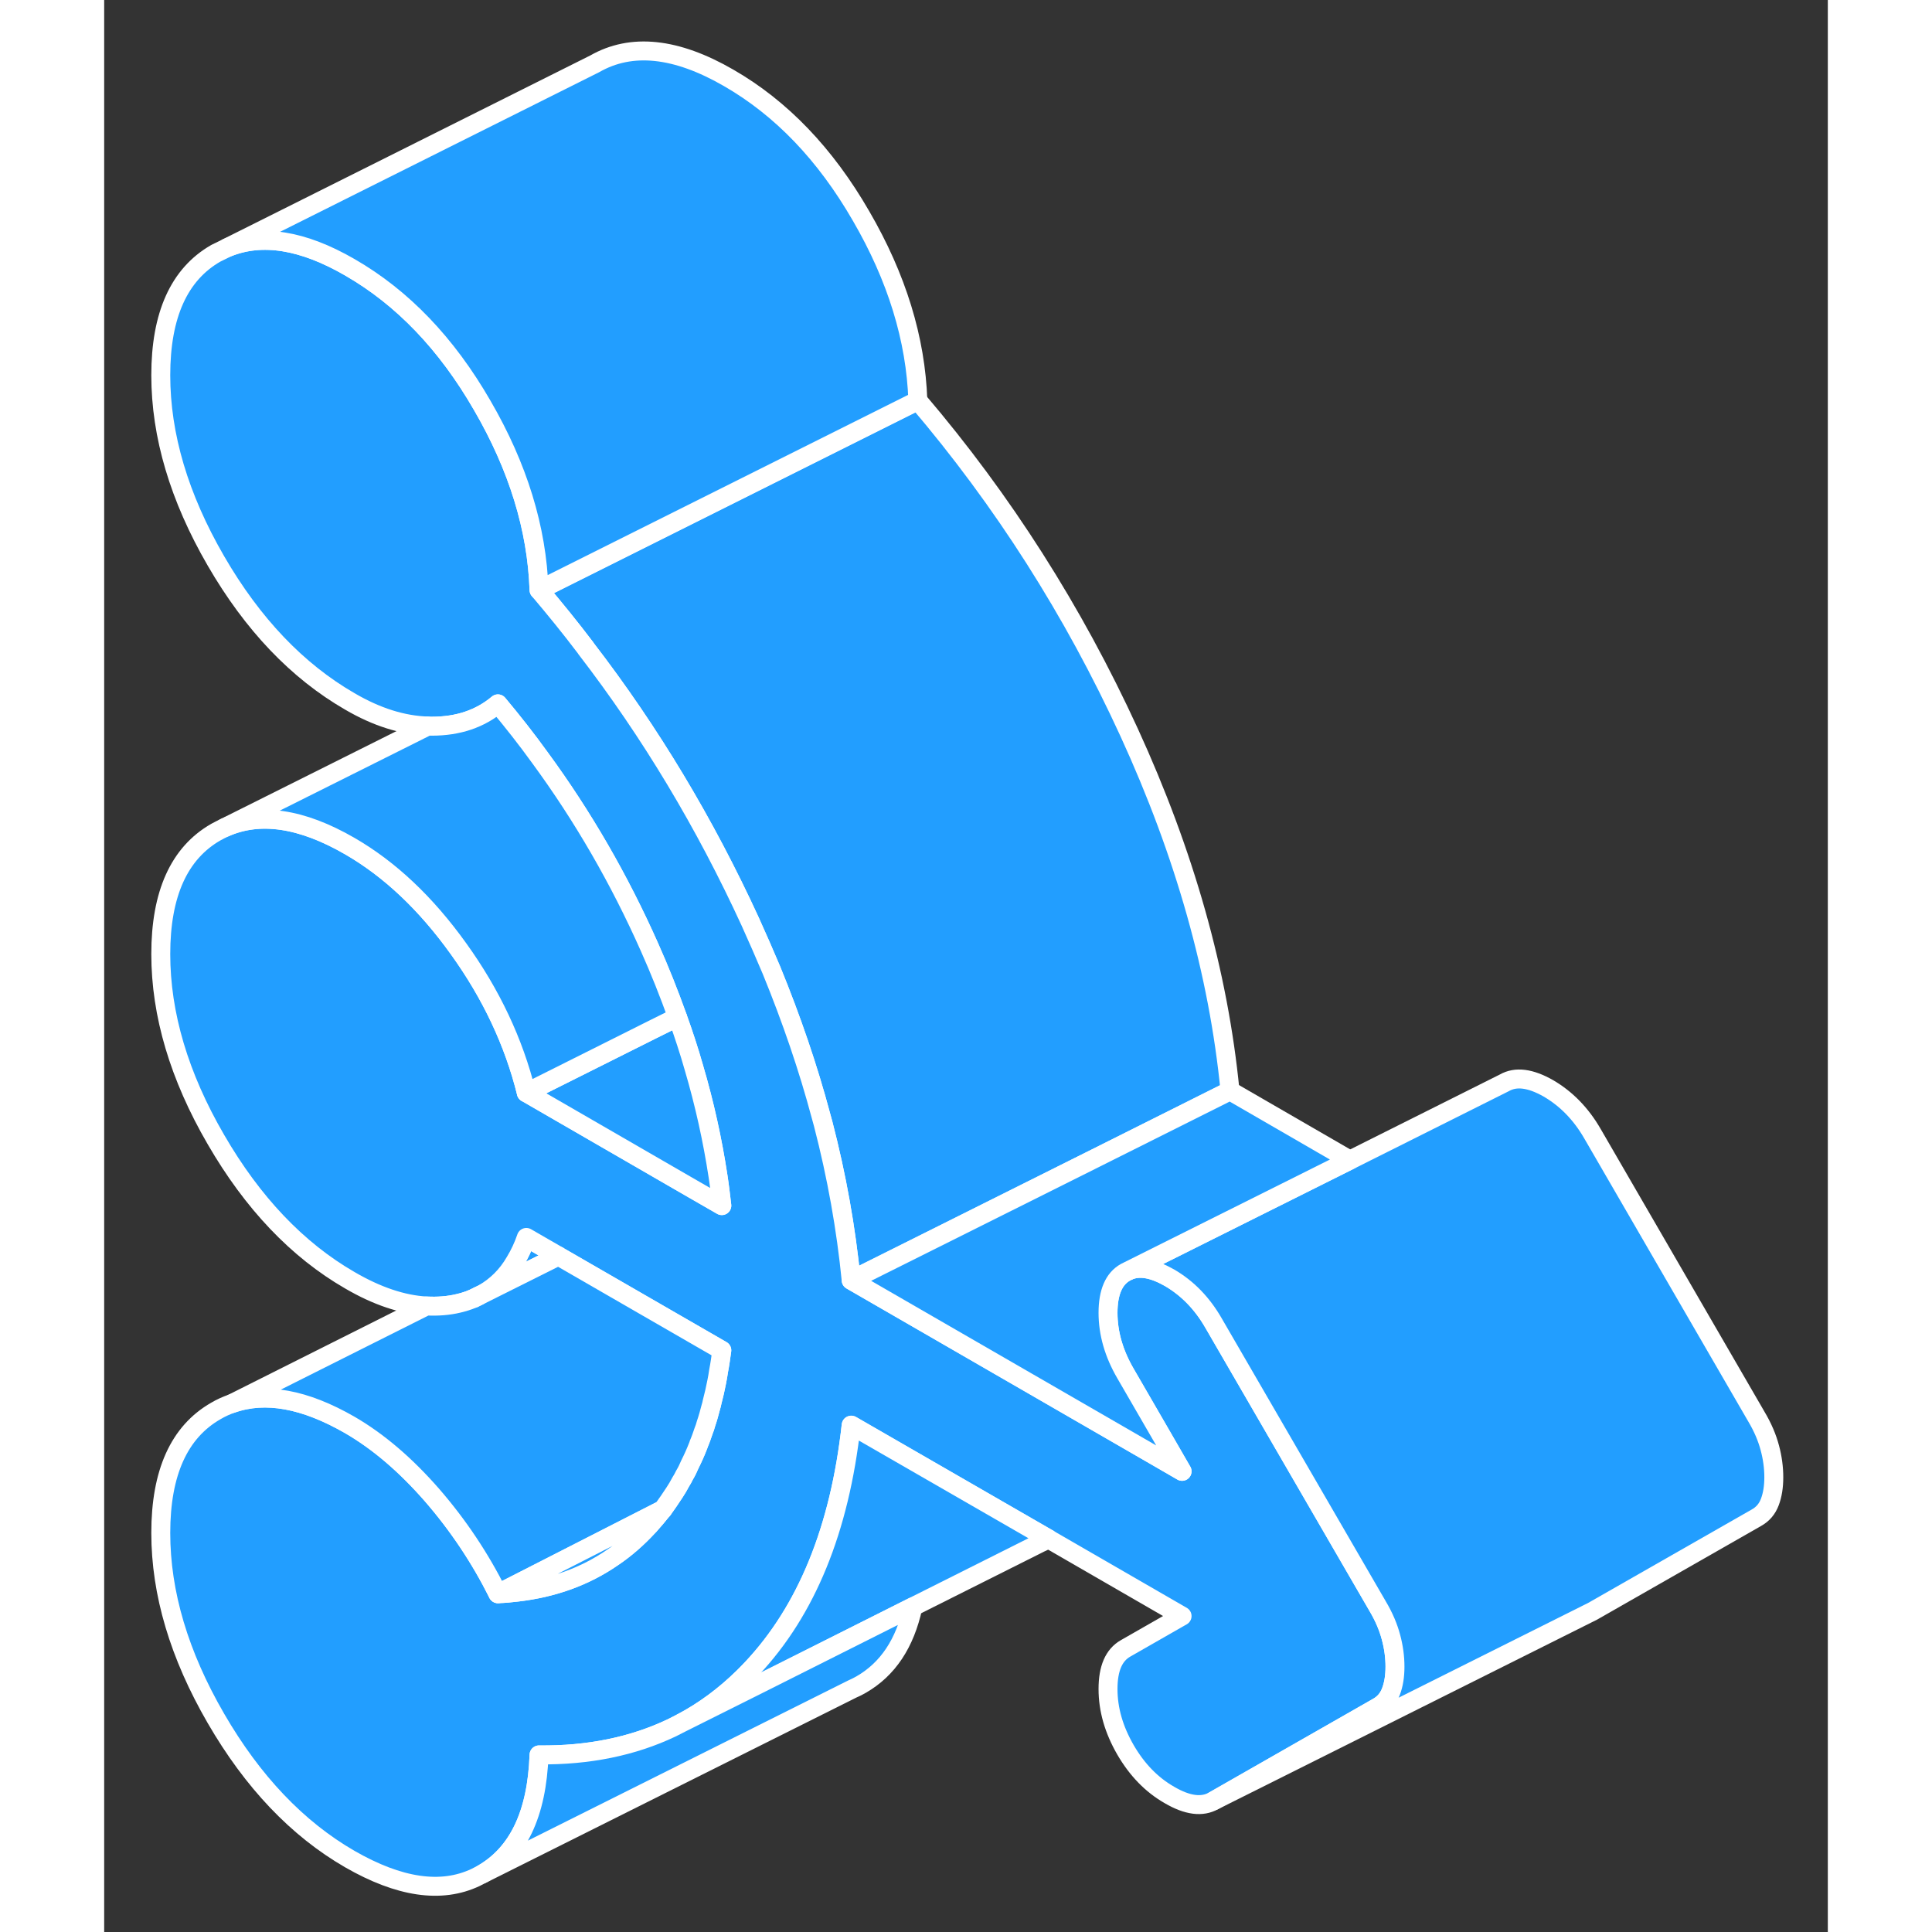 <svg width="48" height="48" viewBox="0 0 91 102" fill="#229EFF" xmlns="http://www.w3.org/2000/svg" stroke-width="1px" stroke-linecap="round" stroke-linejoin="round"><rect x="0" y="0" width="91" height="102" fill="#333333" stroke="none"/><path d="M23.988 66.31L20.008 68.3C20.698 67.9 21.268 67.35 21.698 66.6C21.928 66.22 22.128 65.8 22.288 65.33L23.188 65.85L23.988 66.31Z" stroke="white" stroke-linejoin="round"/><path d="M59.439 57.59L52.349 61.14L39.439 67.59C39.169 64.86 38.679 62.1 37.959 59.33C37.919 59.2 37.889 59.06 37.849 58.93C37.169 56.38 36.289 53.81 35.229 51.22C34.869 50.37 34.499 49.52 34.109 48.66C31.729 43.48 28.849 38.67 25.439 34.24C25.439 34.22 25.419 34.2 25.399 34.18C24.619 33.15 23.799 32.14 22.959 31.15L42.959 21.15C47.449 26.42 51.169 32.25 54.109 38.66C57.049 45.07 58.829 51.38 59.439 57.59Z" stroke="white" stroke-linejoin="round"/><path d="M68.148 87.99C68.148 88.5 68.078 88.93 67.938 89.3C67.798 89.67 67.568 89.94 67.228 90.13L58.578 95.07C57.968 95.42 57.188 95.32 56.248 94.77C55.298 94.23 54.528 93.43 53.918 92.38C53.308 91.32 52.998 90.26 52.998 89.17C52.998 88.08 53.308 87.38 53.918 87.03L56.908 85.32L49.878 81.26L49.858 81.24H49.848L39.448 75.24H39.438C38.828 80.75 37.078 85.03 34.188 88.1C34.038 88.26 33.888 88.41 33.738 88.56C32.748 89.53 31.668 90.33 30.498 90.95L29.968 91.22C27.908 92.2 25.568 92.68 22.958 92.65C22.848 95.77 21.848 97.86 19.958 98.94L19.608 99.12C17.788 99.98 15.578 99.65 12.968 98.15C10.198 96.55 7.838 94.07 5.898 90.72C3.958 87.37 2.988 84.11 2.988 80.93C2.988 77.75 3.958 75.6 5.898 74.49C6.168 74.33 6.458 74.2 6.748 74.1C8.518 73.48 10.588 73.86 12.968 75.23C14.468 76.1 15.908 77.33 17.298 78.92C18.688 80.52 19.848 82.26 20.788 84.14C21.128 84.13 21.458 84.1 21.778 84.06C23.698 83.84 25.388 83.23 26.848 82.22C27.518 81.77 28.148 81.22 28.728 80.59C28.748 80.57 28.758 80.56 28.778 80.54C29.018 80.27 29.248 80 29.478 79.71H29.488C29.698 79.41 29.908 79.11 30.108 78.8C30.228 78.62 30.338 78.43 30.438 78.24C30.518 78.12 30.578 78 30.638 77.88C30.748 77.7 30.838 77.51 30.918 77.32C31.078 77 31.228 76.67 31.358 76.33C31.368 76.3 31.388 76.27 31.388 76.24C31.488 76.01 31.568 75.78 31.648 75.54C31.698 75.42 31.738 75.3 31.768 75.18C31.868 74.89 31.948 74.6 32.028 74.29C32.058 74.2 32.078 74.11 32.098 74.01C32.188 73.67 32.268 73.32 32.338 72.96C32.378 72.77 32.408 72.58 32.438 72.38C32.508 72.02 32.558 71.66 32.608 71.29L24.028 66.34L23.988 66.31L23.188 65.85L22.288 65.33C22.128 65.8 21.928 66.22 21.698 66.6C21.268 67.35 20.698 67.9 20.008 68.3L19.788 68.41C19.458 68.59 19.098 68.72 18.708 68.81C18.168 68.94 17.598 68.98 17.018 68.95H17.008C15.758 68.88 14.408 68.43 12.968 67.59C10.198 65.99 7.838 63.51 5.898 60.16C3.958 56.82 2.988 53.55 2.988 50.37C2.988 47.19 3.958 45.04 5.898 43.93C6.048 43.85 6.198 43.77 6.348 43.7C8.198 42.87 10.408 43.19 12.968 44.67C15.078 45.89 16.988 47.69 18.708 50.09C20.428 52.48 21.628 55.02 22.288 57.69L31.078 62.77L32.608 63.65C32.548 63.14 32.488 62.62 32.408 62.1C32.118 60.2 31.698 58.28 31.128 56.35C30.878 55.47 30.588 54.59 30.268 53.7C29.828 52.47 29.338 51.23 28.778 49.98C27.208 46.45 25.288 43.11 22.998 39.99C22.298 39.02 21.558 38.08 20.788 37.16C19.848 37.95 18.688 38.34 17.298 38.34C17.228 38.34 17.168 38.34 17.098 38.33H17.088C15.758 38.29 14.388 37.86 12.968 37.03C10.198 35.43 7.838 32.96 5.898 29.61C3.958 26.26 2.988 22.99 2.988 19.81C2.988 16.63 3.958 14.48 5.898 13.37L6.408 13.12L6.508 13.07C8.328 12.33 10.478 12.67 12.968 14.11C15.748 15.71 18.078 18.14 19.958 21.4C21.848 24.65 22.848 27.9 22.958 31.15C23.798 32.14 24.618 33.15 25.398 34.18C25.418 34.2 25.438 34.22 25.438 34.24C28.848 38.67 31.728 43.48 34.108 48.66C34.498 49.52 34.868 50.37 35.228 51.22C36.288 53.81 37.168 56.38 37.848 58.93C37.888 59.06 37.918 59.2 37.958 59.33C38.678 62.1 39.168 64.86 39.438 67.59L47.128 72.03L55.318 76.76L56.908 77.68L55.898 75.93L53.918 72.51C53.308 71.46 52.998 70.39 52.998 69.31C52.998 68.23 53.308 67.51 53.918 67.17L54.098 67.08C54.678 66.84 55.388 66.97 56.248 67.46C57.188 68.01 57.968 68.8 58.578 69.86L67.228 84.79C67.568 85.36 67.798 85.91 67.938 86.44C68.078 86.96 68.148 87.48 68.148 87.99Z" stroke="white" stroke-linejoin="round"/><path d="M88.148 77.99C88.148 78.5 88.078 78.93 87.938 79.3C87.798 79.67 87.568 79.94 87.228 80.13L78.578 85.07L78.398 85.16L58.578 95.07L67.228 90.13C67.568 89.94 67.798 89.67 67.938 89.3C68.078 88.93 68.148 88.5 68.148 87.99C68.148 87.48 68.078 86.96 67.938 86.44C67.798 85.91 67.568 85.36 67.228 84.79L58.578 69.87C57.968 68.8 57.188 68.01 56.248 67.46C55.388 66.97 54.678 66.84 54.098 67.08L65.768 61.25L73.918 57.17C74.528 56.82 75.298 56.92 76.248 57.46C77.188 58.01 77.968 58.8 78.578 59.86L87.228 74.79C87.568 75.36 87.798 75.91 87.938 76.44C88.078 76.96 88.148 77.48 88.148 77.99Z" stroke="white" stroke-linejoin="round"/><path d="M55.898 75.93L56.908 77.68L55.318 76.76L47.128 72.03L39.438 67.59L52.347 61.14L59.438 57.59L65.768 61.25L54.097 67.08L53.918 67.17C53.308 67.51 52.998 68.23 52.998 69.31C52.998 70.39 53.308 71.46 53.918 72.51L55.898 75.93Z" stroke="white" stroke-linejoin="round"/><path d="M49.848 81.24L49.508 81.42L49.438 81.45L42.698 84.83L34.538 88.93L30.498 90.95C31.668 90.33 32.748 89.53 33.738 88.56C33.888 88.41 34.038 88.26 34.188 88.1C37.078 85.03 38.828 80.75 39.438 75.25H39.448L49.848 81.24Z" stroke="white" stroke-linejoin="round"/><path d="M42.699 84.83C42.279 86.77 41.369 88.13 39.959 88.94C39.799 89.03 39.639 89.11 39.479 89.18L19.959 98.94C21.849 97.86 22.849 95.77 22.959 92.65C25.569 92.68 27.909 92.2 29.969 91.22L30.499 90.95L34.539 88.93L42.699 84.83Z" stroke="white" stroke-linejoin="round"/><path d="M32.608 71.29C32.558 71.66 32.508 72.02 32.438 72.38C32.408 72.58 32.378 72.77 32.338 72.96C32.268 73.32 32.188 73.67 32.098 74.01C32.078 74.11 32.058 74.2 32.028 74.29C31.948 74.6 31.868 74.89 31.768 75.18C31.738 75.3 31.698 75.42 31.648 75.54C31.568 75.78 31.488 76.01 31.388 76.24C31.388 76.27 31.368 76.3 31.358 76.33C31.228 76.67 31.078 77 30.918 77.32C30.838 77.51 30.748 77.7 30.638 77.88C30.578 78 30.518 78.12 30.438 78.24C30.338 78.43 30.228 78.62 30.108 78.8C29.908 79.11 29.698 79.41 29.488 79.7H29.478L20.788 84.14C19.848 82.26 18.688 80.52 17.298 78.92C15.908 77.33 14.468 76.1 12.968 75.23C10.588 73.86 8.518 73.48 6.748 74.1L17.008 68.95H17.018C17.598 68.98 18.168 68.94 18.708 68.81C19.098 68.72 19.458 68.59 19.788 68.41L23.988 66.31L24.028 66.34L32.608 71.29Z" stroke="white" stroke-linejoin="round"/><path d="M19.788 68.41L19.508 68.55" stroke="white" stroke-linejoin="round"/><path d="M32.609 63.65L31.079 62.77L22.289 57.69L28.959 54.35L30.269 53.7C30.589 54.59 30.879 55.47 31.129 56.35C31.699 58.28 32.119 60.2 32.409 62.1C32.489 62.62 32.549 63.14 32.609 63.65Z" stroke="white" stroke-linejoin="round"/><path d="M30.268 53.7L28.958 54.35L22.288 57.69C21.628 55.02 20.428 52.48 18.708 50.09C16.988 47.69 15.078 45.89 12.968 44.67C10.408 43.19 8.198 42.87 6.348 43.7L17.088 38.33H17.098C17.168 38.34 17.228 38.34 17.298 38.34C18.688 38.34 19.848 37.95 20.788 37.16C21.558 38.08 22.298 39.02 22.998 39.99C25.288 43.11 27.208 46.45 28.778 49.98C29.338 51.23 29.828 52.47 30.268 53.7Z" stroke="white" stroke-linejoin="round"/><path d="M42.958 21.15L22.958 31.15C22.848 27.9 21.848 24.65 19.958 21.4C18.078 18.14 15.748 15.71 12.968 14.11C10.478 12.67 8.328 12.33 6.508 13.07L25.898 3.37C27.838 2.26 30.198 2.51 32.968 4.11C35.748 5.71 38.078 8.14 39.958 11.4C41.848 14.65 42.848 17.9 42.958 21.15Z" stroke="white" stroke-linejoin="round"/><path d="M29.479 79.71C29.249 80 29.019 80.27 28.779 80.54C28.759 80.56 28.749 80.57 28.729 80.59C28.149 81.22 27.519 81.77 26.849 82.22C25.389 83.23 23.699 83.84 21.779 84.06C21.459 84.1 21.129 84.13 20.789 84.14L29.479 79.71Z" stroke="white" stroke-linejoin="round"/></svg>